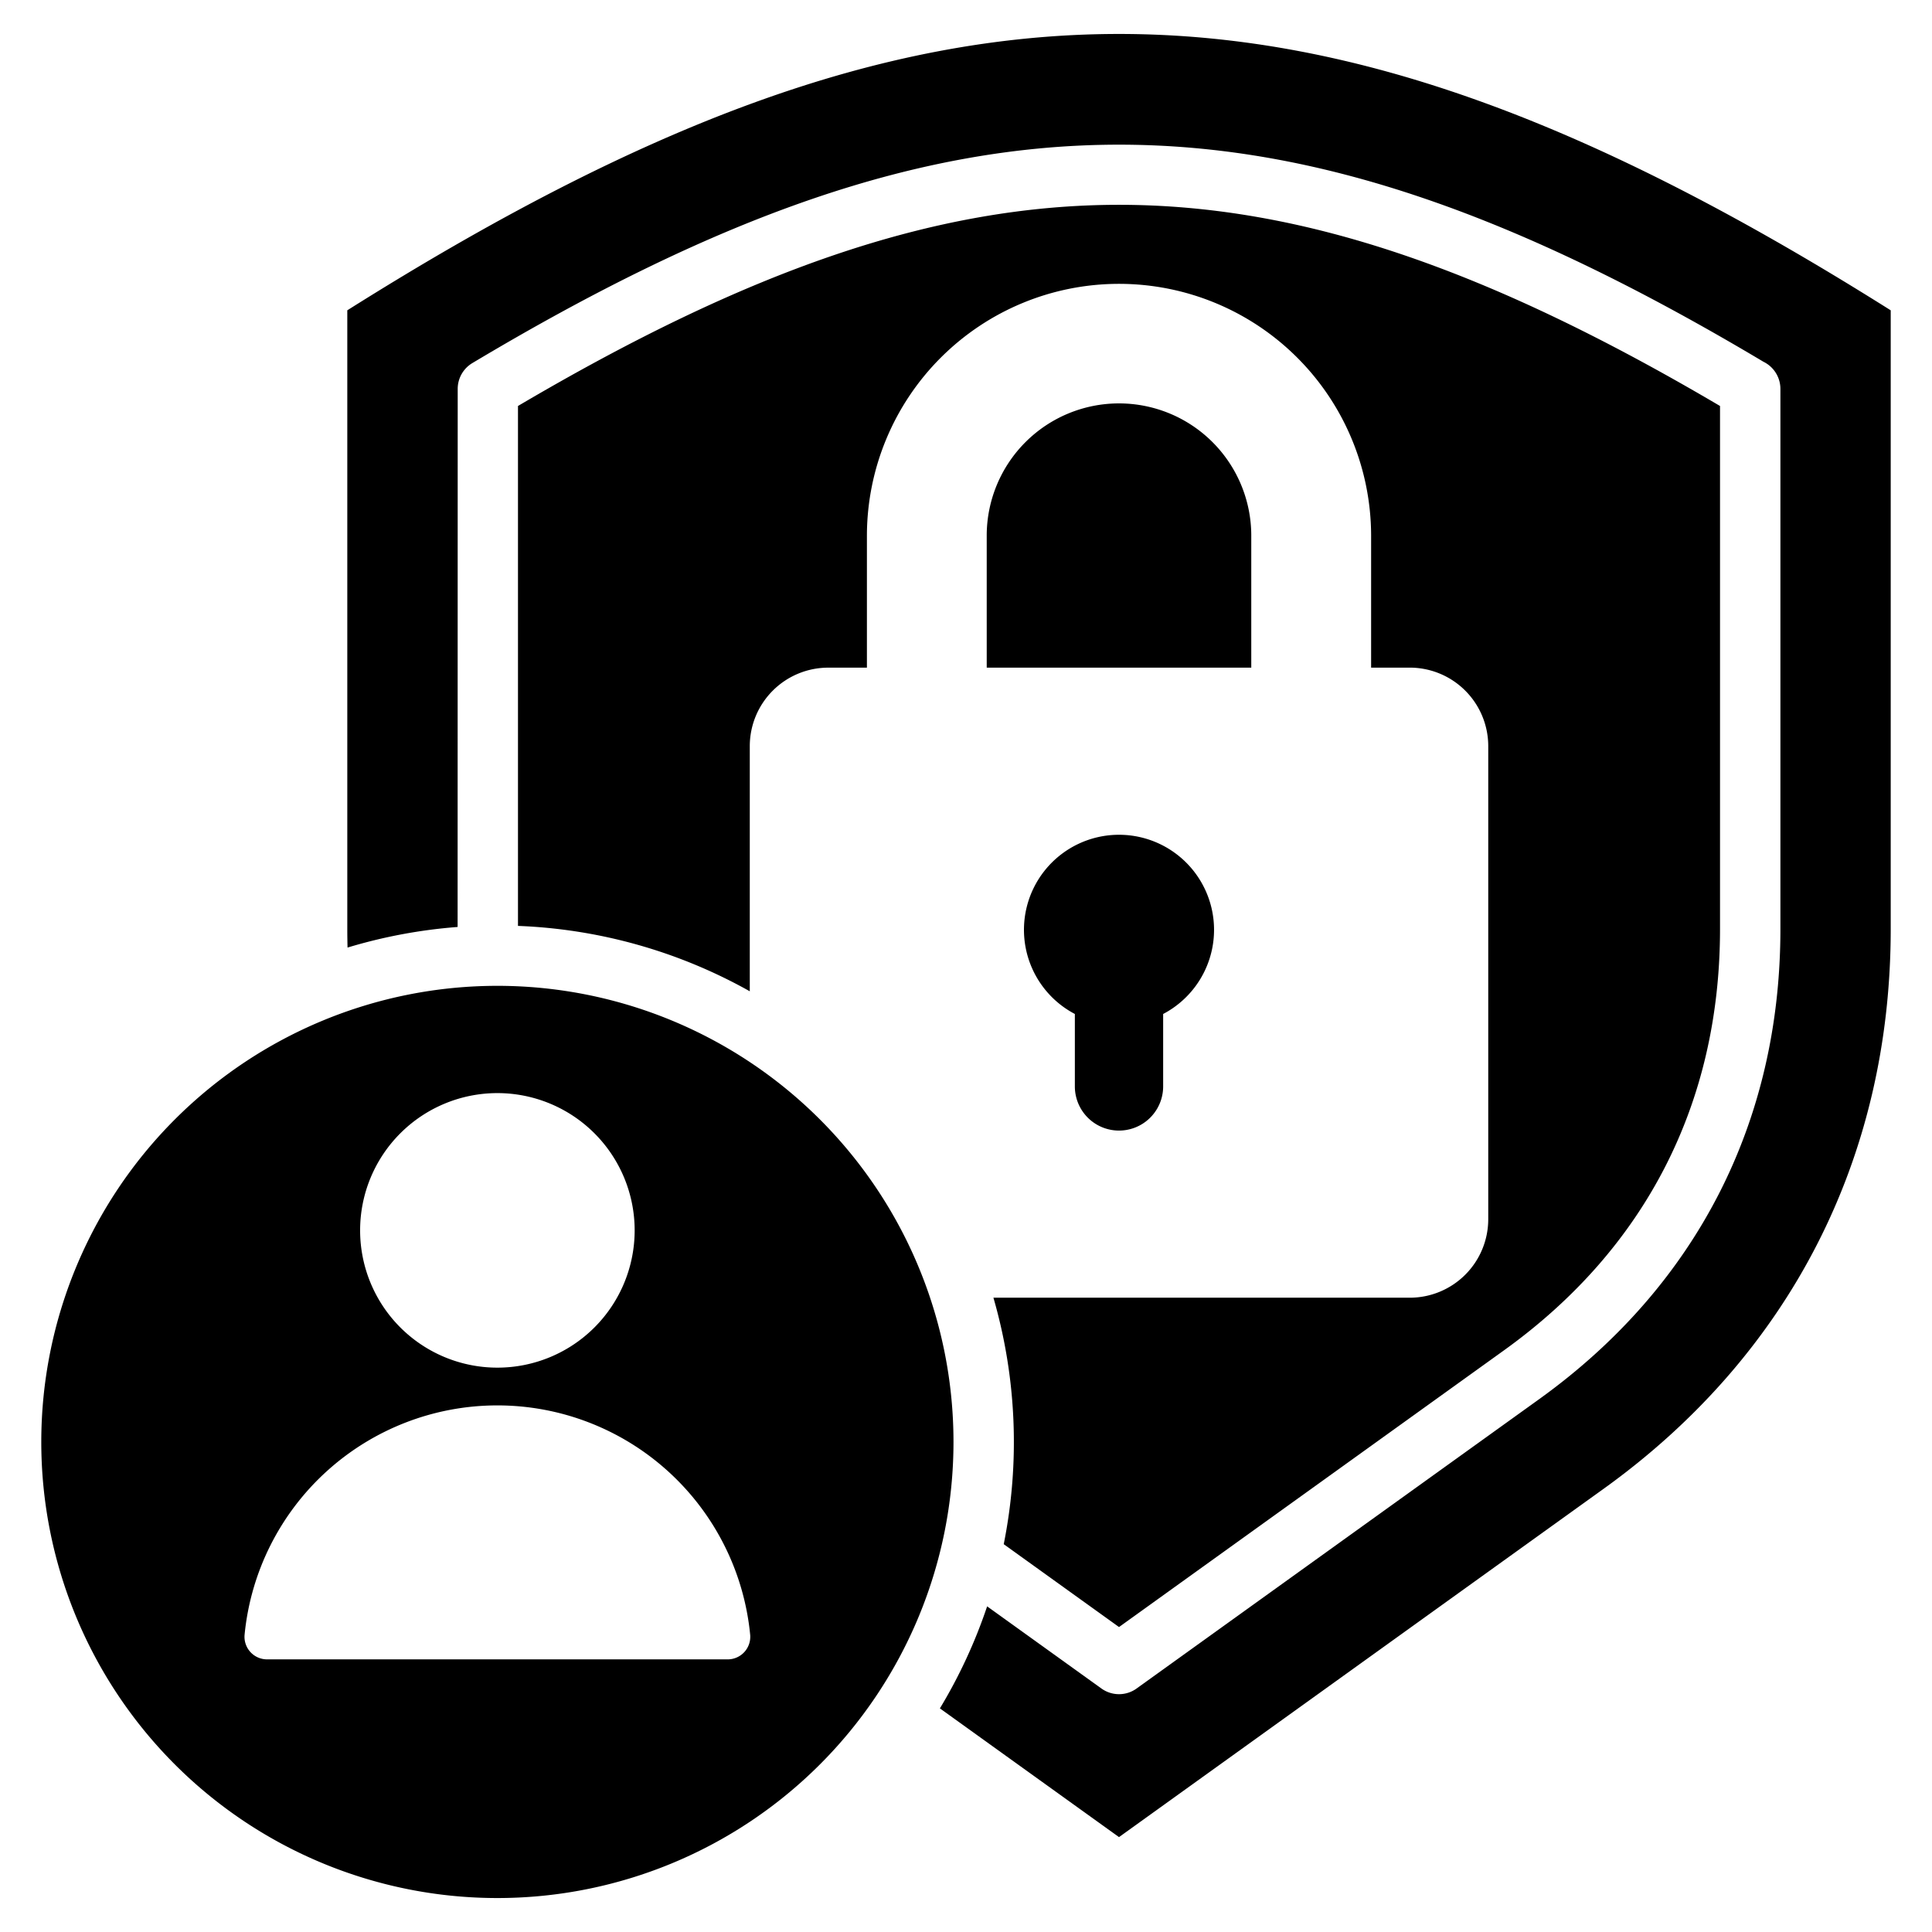 <svg id="Layer_1" height="512" viewBox="0 0 512 512" width="512" xmlns="http://www.w3.org/2000/svg" data-name="Layer 1"><path d="m501.06 82.236v163.949c0 60.7-26.776 112.924-76.07 148.352l-128.441 92.316-47.466-34.115a136.192 136.192 0 0 0 12.517-27.038l30.292 21.773a7.976 7.976 0 0 0 9.456-.1l106.567-76.595c41.594-29.9 63.911-73.357 63.911-124.586v-143.129a8 8 0 0 0 -4.486-7.188c-64.33-38.355-117.393-57.535-170.791-57.535-53.56 0-106.779 19.293-171.371 57.879a7.97 7.97 0 0 0 -3.881 6.844l-.025 142.593a136.611 136.611 0 0 0 -29.172 5.459q-.06-2.456-.063-4.93v-163.949c155.021-97.648 254-97.648 409.022 0zm-369.248 179.02a120.872 120.872 0 1 0 120.872 120.872 120.872 120.872 0 0 0 -120.872-120.872zm0 28.428a36.378 36.378 0 1 1 -36.378 36.378 36.378 36.378 0 0 1 36.378-36.378zm61.011 150.065h-122.023a5.979 5.979 0 0 1 -5.975-6.59 67.31 67.31 0 0 1 133.972 0 5.979 5.979 0 0 1 -5.974 6.59zm115.425-171.034a25.187 25.187 0 1 0 -23.4 0v19.2a11.7 11.7 0 0 0 23.4 0zm-88.806-91.785h10.3v-35.157a66.809 66.809 0 0 1 133.617 0v35.157h10.3a20.806 20.806 0 0 1 20.741 20.745v125.486a20.806 20.806 0 0 1 -20.745 20.745h-110.387a137.725 137.725 0 0 1 2.732 65.32l30.553 21.959 102.047-73.351c37.507-26.958 57.223-65.466 57.223-111.649v-138.594c-60.309-35.54-109.958-53.314-159.277-53.314s-98.968 17.774-159.277 53.314v137.783a136.117 136.117 0 0 1 61.431 17.326v-65.02a20.806 20.806 0 0 1 20.745-20.745zm42.052 0h70.106v-35.157a35.055 35.055 0 0 0 -70.109 0z" fill-rule="evenodd"/></svg>